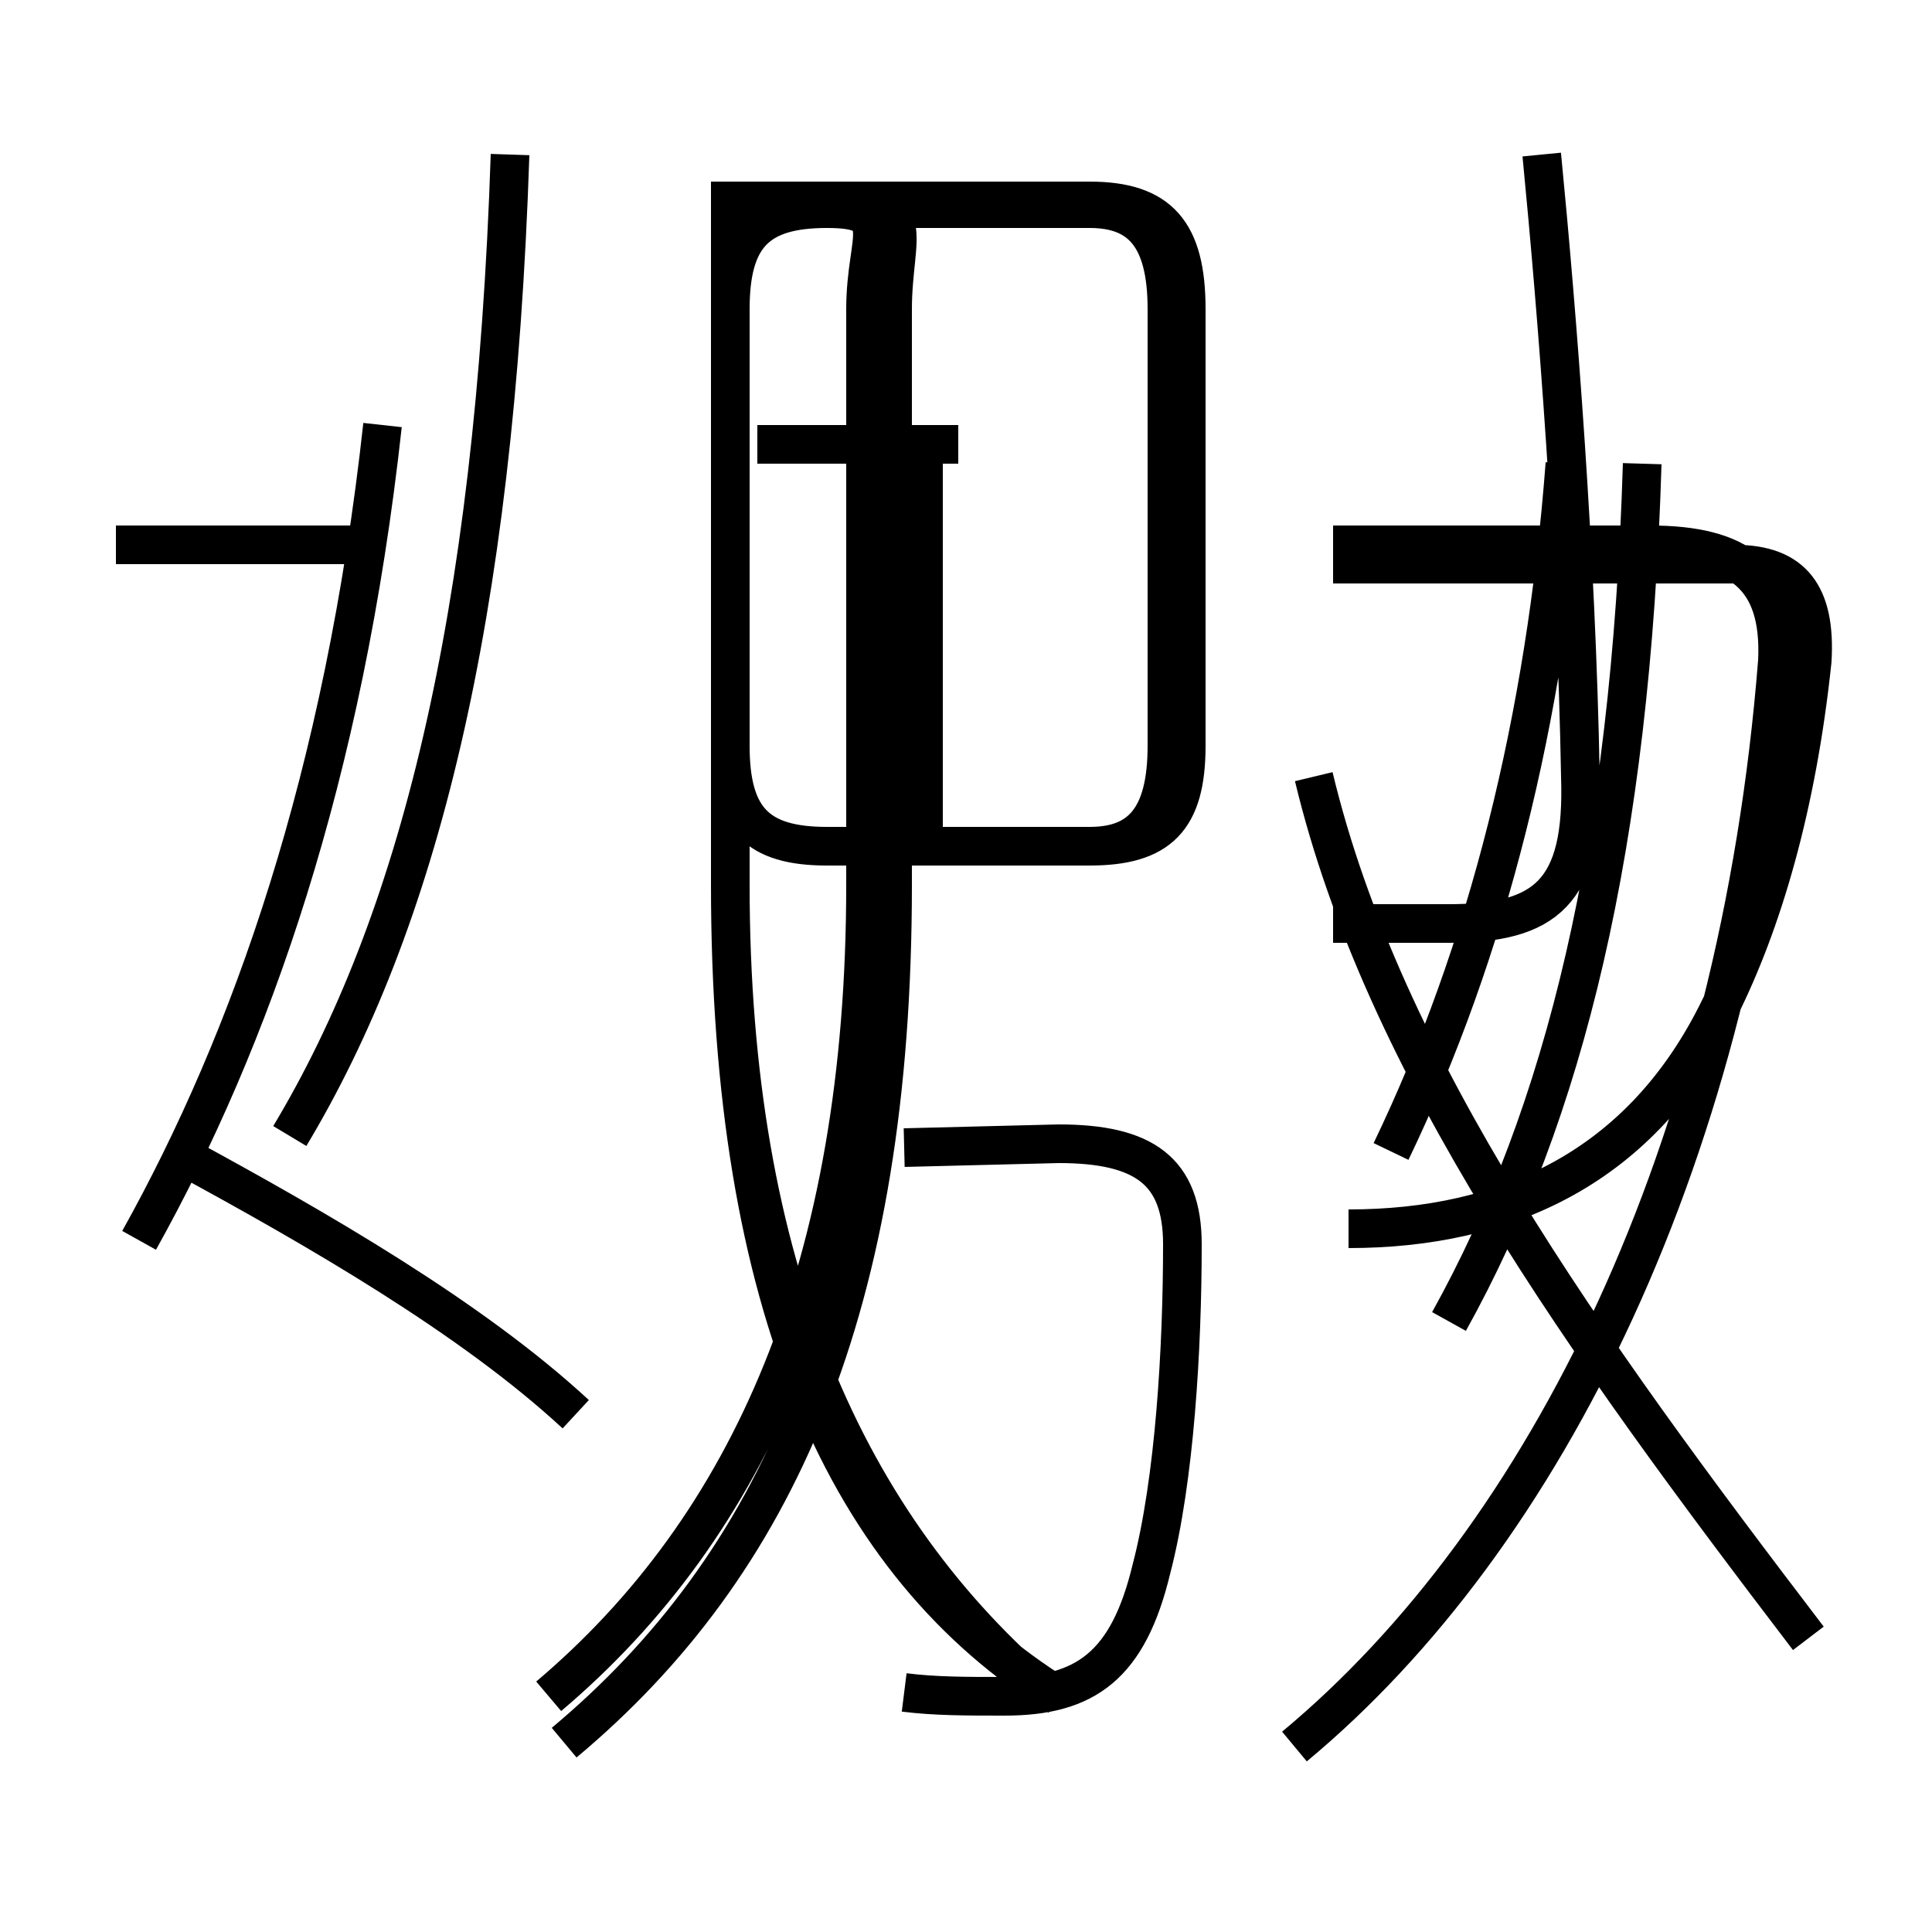 <?xml version='1.0' encoding='utf8'?>
<svg viewBox="0.0 -6.0 50.0 50.0" version="1.1" xmlns="http://www.w3.org/2000/svg">
<rect x="0.0" y="-6.0" width="50.0" height="50.0" fill="#808080" stroke="none"/>
<rect x="-1000" y="-1000" width="2000" height="2000" stroke="white" fill="white"/>
<g style="fill:white;stroke:#000000;  stroke-width:1">
<path d="M 14.6 1.1 C 20.1 -3.5 23.1 -10.2 23.1 -21.1 L 23.1 -36.0 C 23.1 -38.0 23.9 -38.8 21.4 -38.8 L 28.2 -38.8 C 30.0 -38.8 30.7 -38.0 30.7 -36.0 L 30.7 -24.7 C 30.7 -22.8 30.0 -22.1 28.2 -22.1 L 21.4 -22.1 C 19.6 -22.1 18.9 -22.8 18.9 -24.7 L 18.9 -36.0 C 18.9 -38.0 19.6 -38.8 21.4 -38.8 L 18.9 -38.8 L 18.9 -21.1 C 18.9 -10.2 21.9 -3.5 27.4 -0.1 M 14.9 -7.4 C 12.2 -9.9 8.2 -12.2 4.7 -14.1 M 3.6 -11.9 C 6.5 -17.1 8.9 -23.9 9.9 -33.0 M 23.4 -0.2 C 24.2 -0.1 25.0 -0.1 26.0 -0.1 C 28.1 -0.1 29.2 -0.9 29.8 -3.4 C 30.4 -5.7 30.6 -9.1 30.6 -11.8 C 30.6 -13.7 29.6 -14.4 27.4 -14.4 L 23.4 -14.3 M 14.2 -0.1 C 19.4 -4.5 22.4 -11.2 22.4 -21.1 L 22.4 -36.0 C 22.4 -37.9 23.2 -38.6 21.4 -38.6 L 28.2 -38.6 C 29.5 -38.6 30.2 -37.9 30.2 -36.0 L 30.2 -24.7 C 30.2 -22.8 29.5 -22.1 28.2 -22.1 L 21.4 -22.1 C 19.6 -22.1 18.9 -22.8 18.9 -24.7 L 18.9 -36.0 C 18.9 -37.9 19.6 -38.6 21.4 -38.6 L 18.9 -38.6 L 18.9 -21.1 C 18.9 -11.2 21.9 -4.5 27.1 -0.1 M 23.9 -22.6 L 23.9 -32.5 M 3.0 -29.9 L 9.2 -29.9 M 7.5 -14.6 C 10.8 -20.1 12.8 -27.9 13.2 -40.0 M 24.8 -32.5 L 19.6 -32.5 M 33.5 1.2 C 40.0 -4.2 45.0 -14.2 46.0 -26.9 C 46.1 -29.1 45.0 -29.9 42.7 -29.9 L 34.5 -29.9 M 46.8 -1.6 C 41.0 -9.2 35.8 -16.4 34.0 -23.9 M 36.0 -14.2 C 38.5 -19.4 40.0 -25.4 40.5 -32.0 M 34.9 -12.2 C 39.0 -12.2 42.5 -13.8 44.5 -17.9 C 45.6 -20.1 46.5 -23.1 46.9 -26.9 C 47.0 -28.6 46.4 -29.4 44.9 -29.4 L 34.5 -29.4 M 37.5 -9.8 C 40.5 -15.2 42.2 -22.1 42.5 -32.0 M 39.9 -40.0 C 40.3 -35.9 40.8 -29.6 40.9 -23.9 C 41.0 -20.9 40.0 -20.1 37.5 -20.1 L 34.5 -20.1" transform="translate(0.0, 38.0)" />
</g>
</svg>